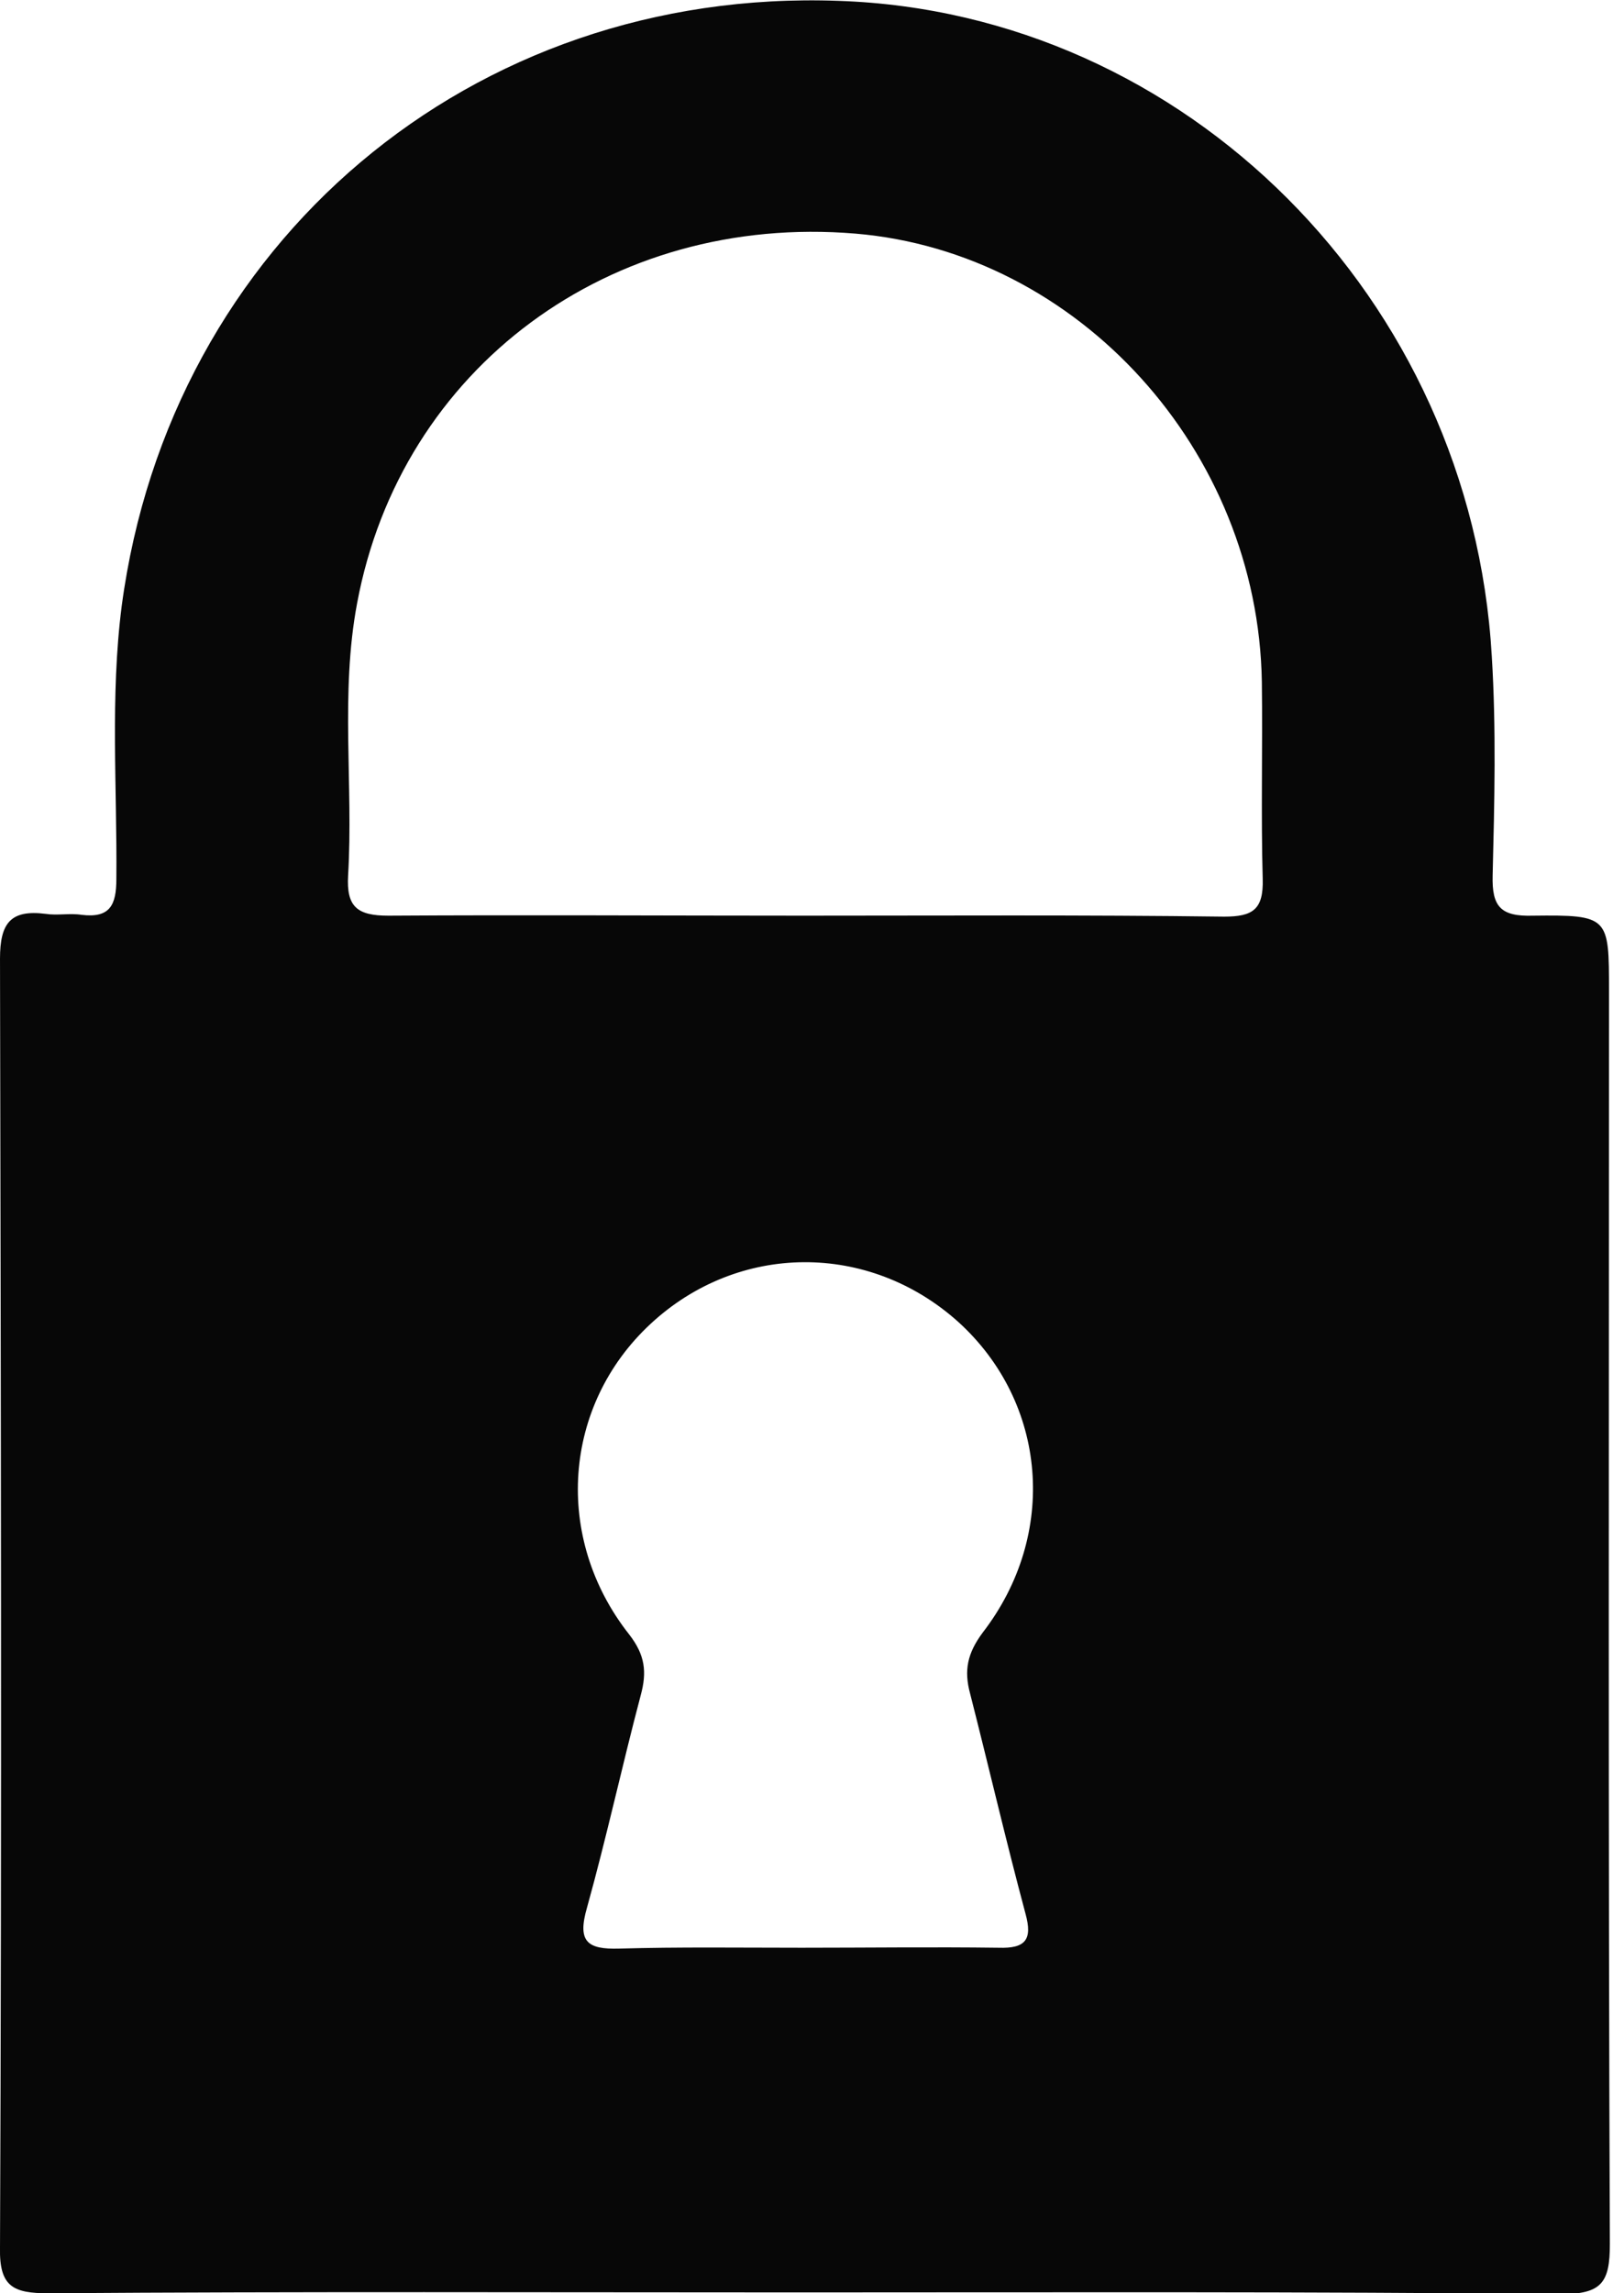 <svg width="17" height="24" viewBox="0 0 17 24" fill="none" xmlns="http://www.w3.org/2000/svg">
<g clip-path="url(#clip0_260_603)">
<path d="M8.375 23.991C5.752 23.991 3.129 23.981 0.506 24C0.141 24 -0.009 23.934 4.56501e-05 23.522C0.019 19.026 0.009 14.529 4.56501e-05 10.033C4.56501e-05 9.658 0.112 9.518 0.478 9.564C0.6 9.583 0.731 9.555 0.853 9.574C1.152 9.611 1.218 9.471 1.218 9.199C1.227 8.244 1.152 7.298 1.274 6.342C1.78 2.539 4.937 -0.131 8.778 0.009C12.412 0.131 15.4 3.12 15.616 6.867C15.663 7.625 15.644 8.394 15.625 9.162C15.616 9.49 15.71 9.593 16.047 9.583C16.843 9.574 16.843 9.593 16.843 10.37C16.843 14.745 16.834 19.11 16.852 23.485C16.852 23.888 16.768 24.009 16.337 24.009C13.686 23.981 11.026 23.991 8.375 23.991ZM8.412 9.583C9.883 9.583 11.344 9.574 12.815 9.593C13.115 9.593 13.227 9.518 13.218 9.199C13.199 8.515 13.218 7.822 13.209 7.138C13.171 4.712 11.288 2.642 8.956 2.445C6.389 2.23 4.197 3.85 3.738 6.314C3.56 7.26 3.7 8.216 3.644 9.162C3.625 9.49 3.738 9.583 4.066 9.583C5.508 9.574 6.96 9.583 8.412 9.583ZM8.393 20.384C9.077 20.384 9.761 20.375 10.454 20.384C10.735 20.393 10.81 20.3 10.735 20.028C10.529 19.26 10.351 18.492 10.155 17.724C10.089 17.48 10.127 17.302 10.286 17.087C11.082 16.056 10.96 14.679 10.033 13.836C9.096 12.993 7.728 13.002 6.81 13.855C5.892 14.707 5.789 16.094 6.586 17.105C6.754 17.321 6.773 17.499 6.707 17.742C6.511 18.483 6.351 19.223 6.145 19.963C6.042 20.319 6.145 20.403 6.482 20.393C7.11 20.375 7.747 20.384 8.393 20.384Z" fill="#070707"/>
</g>
<defs>
<clipPath id="clip0_260_603">
<rect width="16.852" height="24" fill="white"/>
</clipPath>
</defs>
</svg>
